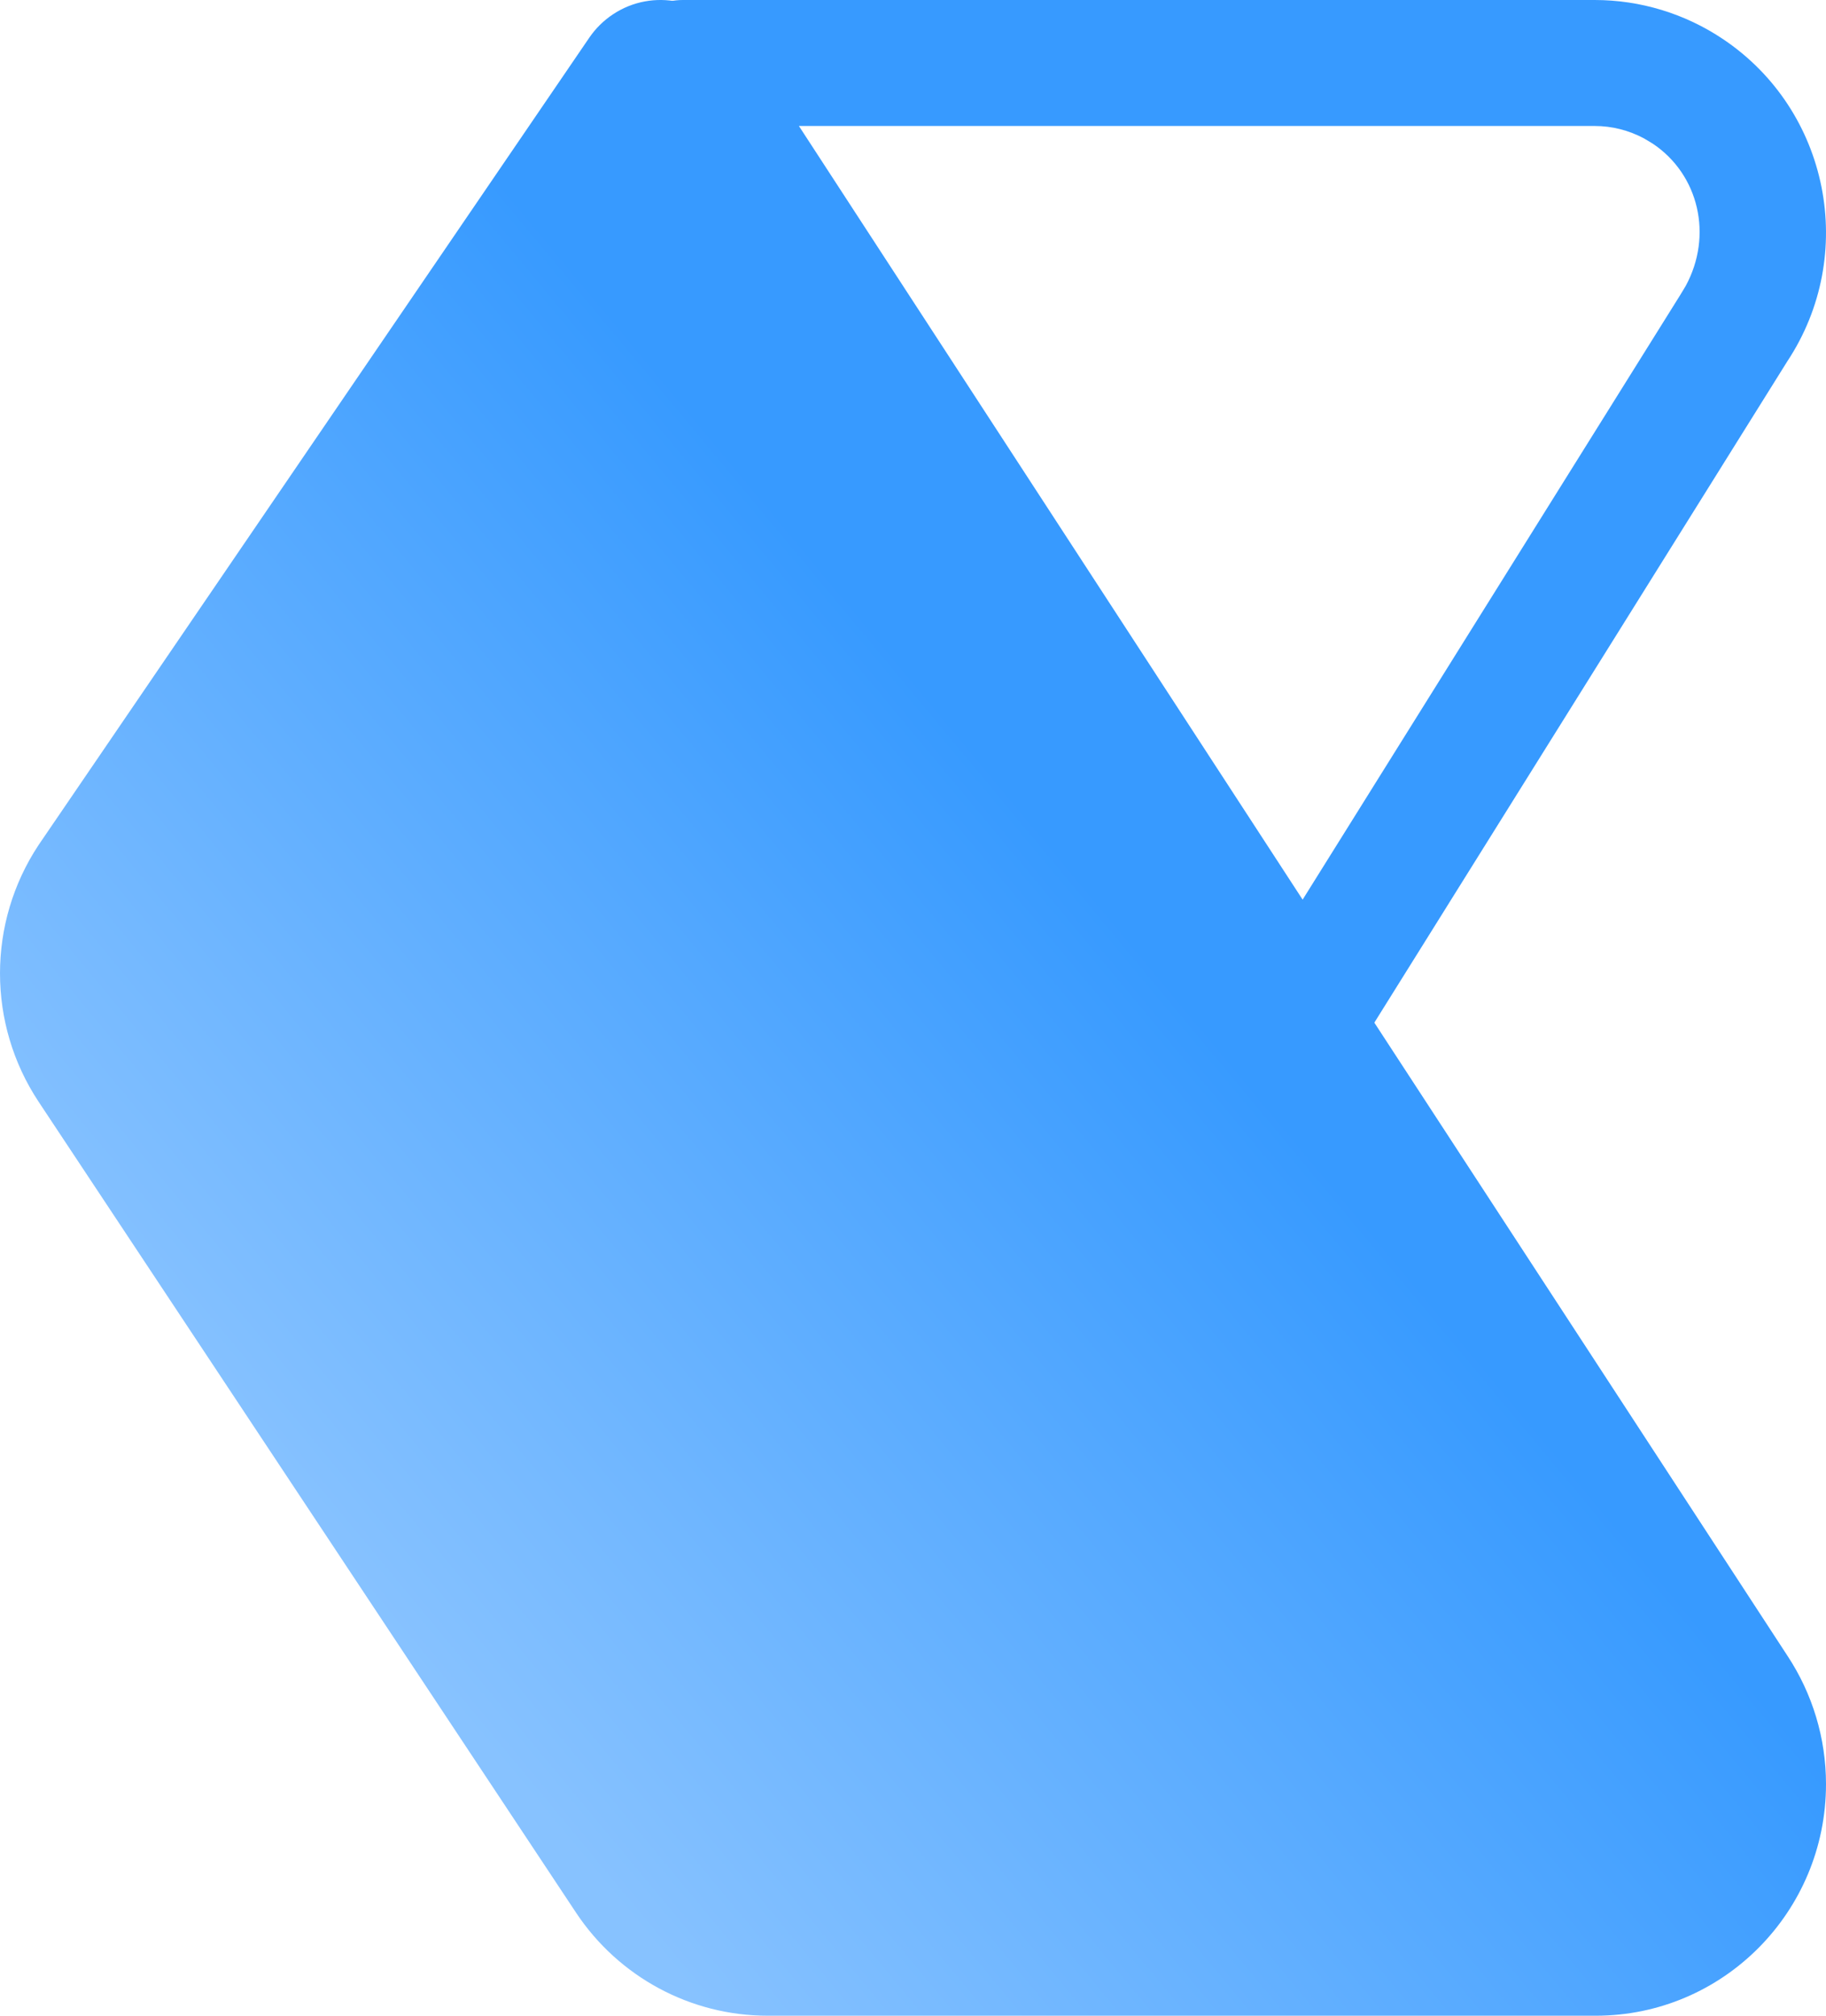 <svg xmlns="http://www.w3.org/2000/svg" width="87" height="96" viewBox="0 0 87 96">
  <defs>
    <linearGradient id="icon-a" x1="38.567%" x2="78.118%" y1="100%" y2="64.364%">
      <stop offset="0%" stop-color="#87C2FF"/>
      <stop offset="100%" stop-color="#379AFF"/>
    </linearGradient>
  </defs>
  <g fill="none" fill-rule="evenodd">
    <path fill="#379AFF" fill-rule="nonzero" d="M30.02,49.363 L62.172,0 L85.148,36.778 C88.524,41.869 87.156,48.747 82.091,52.139 C80.281,53.352 78.154,54 75.978,54 L32.534,54 C30.877,54 29.534,52.657 29.534,51 C29.534,50.419 29.703,49.85 30.02,49.363 Z M62.064,11.154 L38.064,48 L75.978,48 C76.799,48 77.605,47.796 78.329,47.408 L78.752,47.154 C80.941,45.688 81.625,42.782 80.312,40.376 L80.059,39.957 L62.064,11.154 Z" transform="matrix(1 0 0 -1 0 54)"/>
    <path fill="url(#icon-a)" d="M76.029,96 C82.088,96 87,91.061 87,84.968 C87,82.791 86.358,80.662 85.157,78.848 L34.907,1.867 C33.66,-0.043 31.109,-0.575 29.21,0.679 C28.763,0.974 28.377,1.354 28.075,1.797 L1.843,40.237 C-0.614,43.944 -0.614,48.77 1.843,52.477 L27.443,91.088 C29.478,94.156 32.903,96 36.572,96 L76.029,96 Z"/>
  </g>
</svg>
